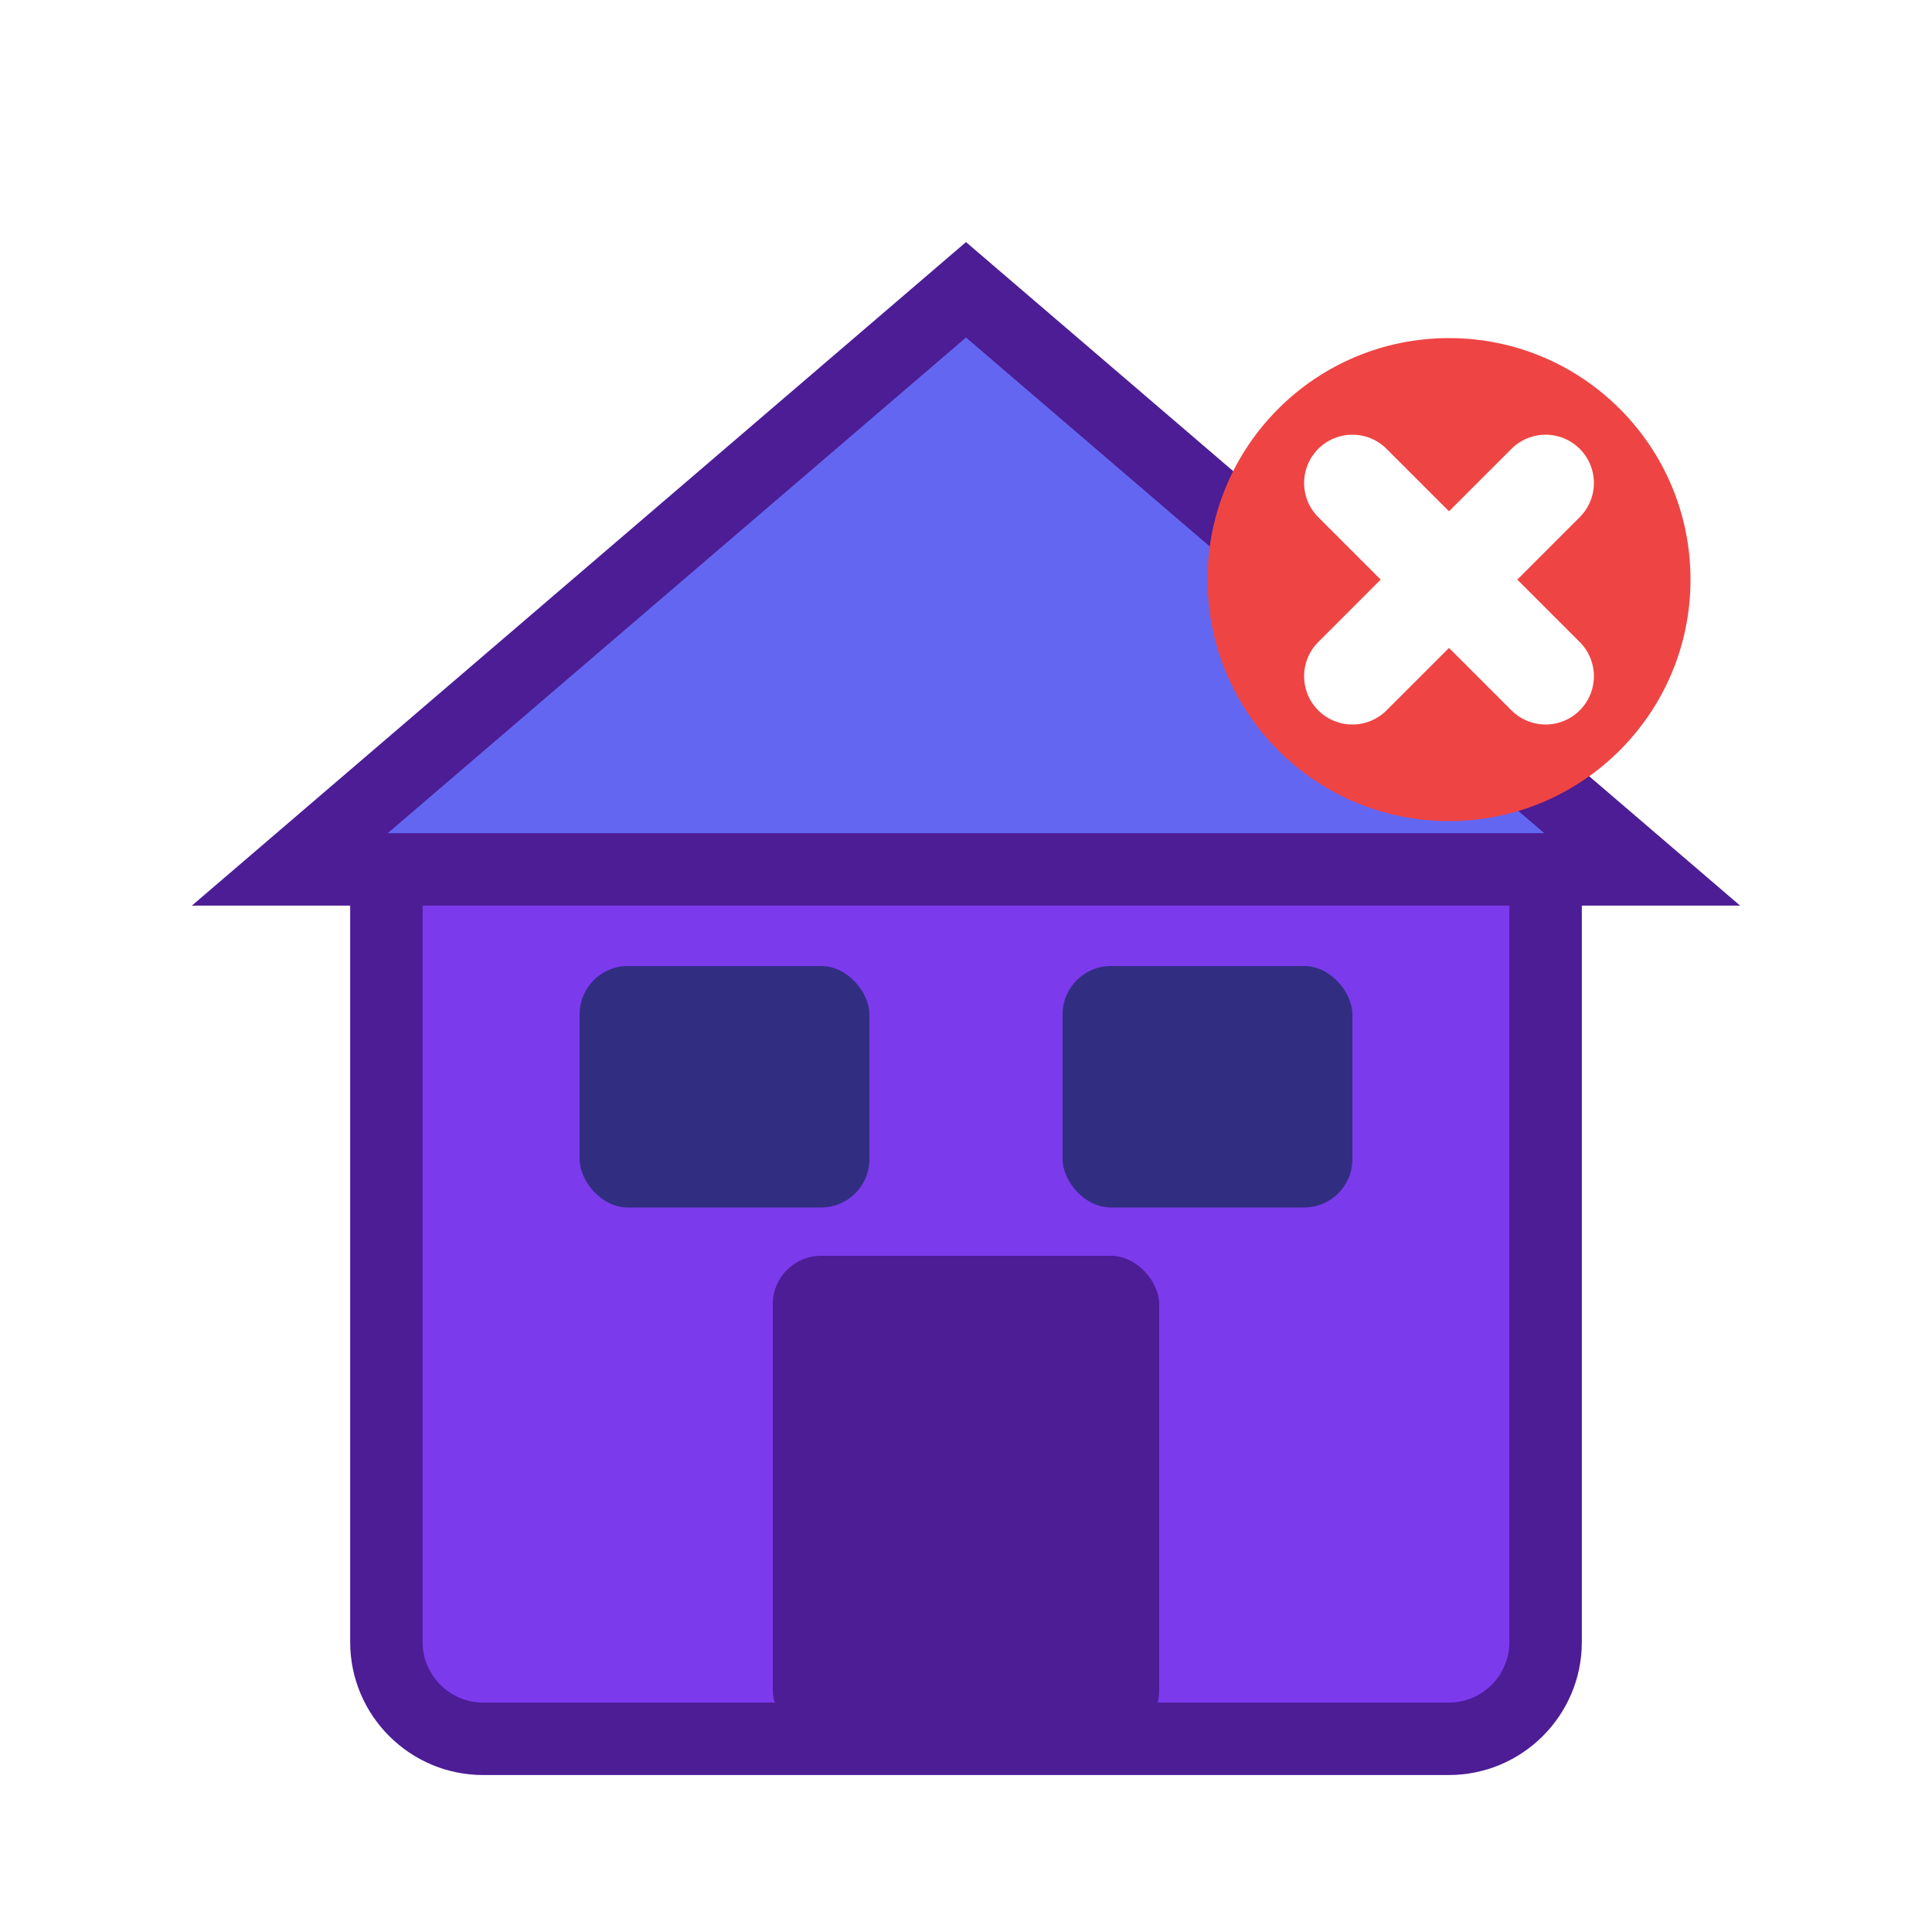 <svg width="40" height="40" viewBox="0 0 40 40" fill="none" xmlns="http://www.w3.org/2000/svg">
  <!-- House without candy - Purple house with X badge -->
  <g filter="url(#shadow)">
    <!-- House base (purple/dark theme) -->
    <path d="M20 6L8 16V32C8 33.1 8.9 34 10 34H30C31.1 34 32 33.1 32 32V16L20 6Z" fill="#7c3aed" stroke="#4c1d95" stroke-width="1.5"/>

    <!-- Roof -->
    <path d="M20 4L6 16H34L20 4Z" fill="#6366f1" stroke="#4c1d95" stroke-width="1.5"/>

    <!-- Door -->
    <rect x="16" y="24" width="8" height="10" rx="1" fill="#4c1d95"/>

    <!-- Windows (darker, no glow) -->
    <rect x="12" y="18" width="6" height="5" rx="1" fill="#312e81"/>
    <rect x="22" y="18" width="6" height="5" rx="1" fill="#312e81"/>

    <!-- No candy badge - Red X circle -->
    <circle cx="30" cy="10" r="5" fill="#ef4444"/>
    <path d="M28 8L32 12M32 8L28 12" stroke="white" stroke-width="2" stroke-linecap="round"/>
  </g>

  <defs>
    <filter id="shadow" x="0" y="0" width="40" height="44" filterUnits="userSpaceOnUse">
      <feGaussianBlur in="SourceAlpha" stdDeviation="1"/>
      <feOffset dy="2"/>
      <feComponentTransfer>
        <feFuncA type="linear" slope="0.3"/>
      </feComponentTransfer>
      <feMerge>
        <feMergeNode/>
        <feMergeNode in="SourceGraphic"/>
      </feMerge>
    </filter>
  </defs>
</svg>
